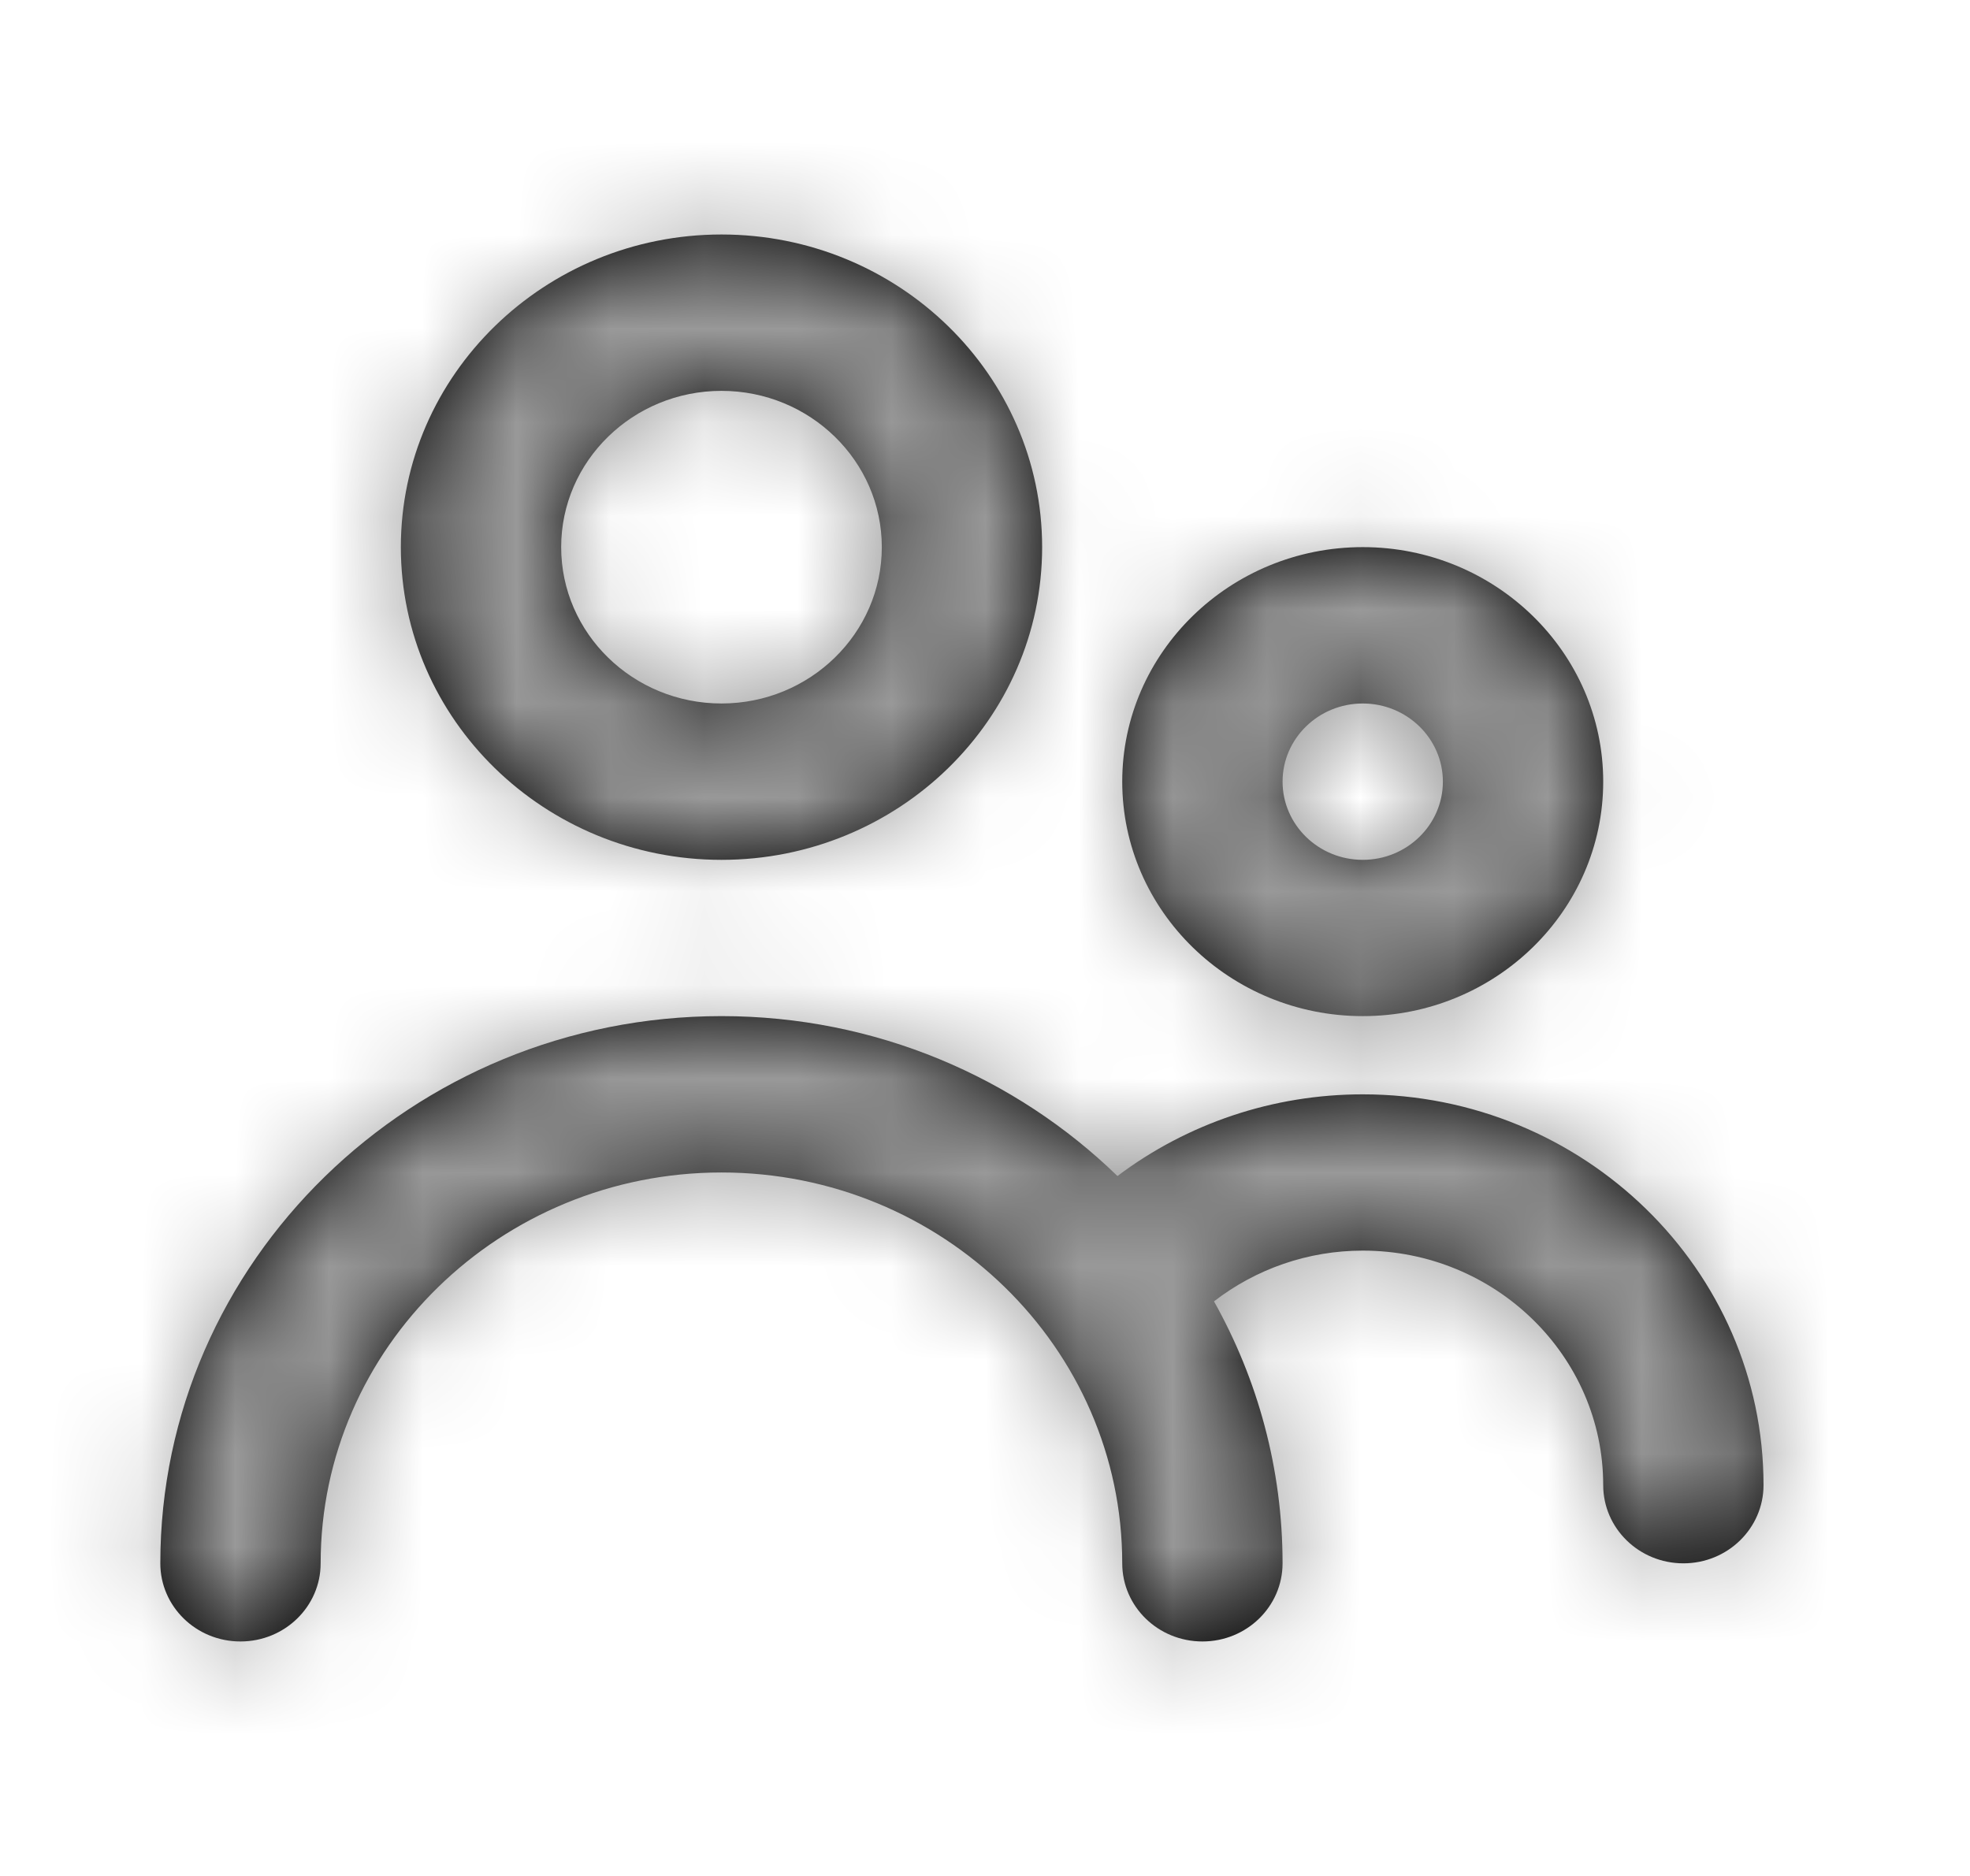 <svg width="21" height="20" viewBox="0 0 21 20" fill="none" xmlns="http://www.w3.org/2000/svg">
<path fill-rule="evenodd" clip-rule="evenodd" d="M15.381 8.333C15.381 7.874 14.998 7.5 14.527 7.5C14.055 7.5 13.672 7.874 13.672 8.333C13.672 8.793 14.055 9.167 14.527 9.167C14.998 9.167 15.381 8.793 15.381 8.333ZM17.09 8.333C17.09 9.712 15.94 10.833 14.527 10.833C13.113 10.833 11.963 9.712 11.963 8.333C11.963 6.955 13.113 5.833 14.527 5.833C15.94 5.833 17.09 6.955 17.09 8.333ZM9.4 5.833C9.4 4.914 8.633 4.167 7.691 4.167C6.748 4.167 5.982 4.914 5.982 5.833C5.982 6.753 6.748 7.5 7.691 7.5C8.633 7.5 9.4 6.753 9.4 5.833ZM11.109 5.833C11.109 7.672 9.576 9.167 7.691 9.167C5.806 9.167 4.273 7.672 4.273 5.833C4.273 3.995 5.806 2.5 7.691 2.5C9.576 2.5 11.109 3.995 11.109 5.833ZM11.912 12.538C12.655 11.978 13.569 11.667 14.527 11.667C16.883 11.667 18.799 13.536 18.799 15.833C18.799 16.293 18.417 16.667 17.945 16.667C17.472 16.667 17.09 16.293 17.09 15.833C17.09 14.455 15.94 13.333 14.527 13.333C13.943 13.333 13.389 13.528 12.941 13.874C13.406 14.704 13.672 15.656 13.672 16.667C13.672 17.127 13.29 17.5 12.818 17.5C12.345 17.5 11.963 17.127 11.963 16.667C11.963 14.369 10.046 12.5 7.691 12.5C5.335 12.5 3.418 14.369 3.418 16.667C3.418 17.127 3.036 17.5 2.563 17.5C2.091 17.5 1.709 17.127 1.709 16.667C1.709 13.45 4.393 10.833 7.691 10.833C9.337 10.833 10.829 11.486 11.912 12.538Z" fill="black"/>
<mask id="mask0_1_3104" style="mask-type:alpha" maskUnits="userSpaceOnUse" x="1" y="2" width="18" height="16">
<path fill-rule="evenodd" clip-rule="evenodd" d="M15.381 8.333C15.381 7.874 14.998 7.5 14.527 7.5C14.055 7.5 13.672 7.874 13.672 8.333C13.672 8.793 14.055 9.167 14.527 9.167C14.998 9.167 15.381 8.793 15.381 8.333ZM17.09 8.333C17.09 9.712 15.94 10.833 14.527 10.833C13.113 10.833 11.963 9.712 11.963 8.333C11.963 6.955 13.113 5.833 14.527 5.833C15.94 5.833 17.09 6.955 17.09 8.333ZM9.4 5.833C9.4 4.914 8.633 4.167 7.691 4.167C6.748 4.167 5.982 4.914 5.982 5.833C5.982 6.753 6.748 7.5 7.691 7.5C8.633 7.5 9.4 6.753 9.4 5.833ZM11.109 5.833C11.109 7.672 9.576 9.167 7.691 9.167C5.806 9.167 4.273 7.672 4.273 5.833C4.273 3.995 5.806 2.5 7.691 2.5C9.576 2.5 11.109 3.995 11.109 5.833ZM11.912 12.538C12.655 11.978 13.569 11.667 14.527 11.667C16.883 11.667 18.799 13.536 18.799 15.833C18.799 16.293 18.417 16.667 17.945 16.667C17.472 16.667 17.09 16.293 17.09 15.833C17.09 14.455 15.94 13.333 14.527 13.333C13.943 13.333 13.389 13.528 12.941 13.874C13.406 14.704 13.672 15.656 13.672 16.667C13.672 17.127 13.29 17.5 12.818 17.5C12.345 17.5 11.963 17.127 11.963 16.667C11.963 14.369 10.046 12.5 7.691 12.5C5.335 12.5 3.418 14.369 3.418 16.667C3.418 17.127 3.036 17.5 2.563 17.5C2.091 17.5 1.709 17.127 1.709 16.667C1.709 13.45 4.393 10.833 7.691 10.833C9.337 10.833 10.829 11.486 11.912 12.538Z" fill="white"/>
</mask>
<g mask="url(#mask0_1_3104)">
<rect width="20.509" height="20" fill="#999999"/>
</g>
</svg>
